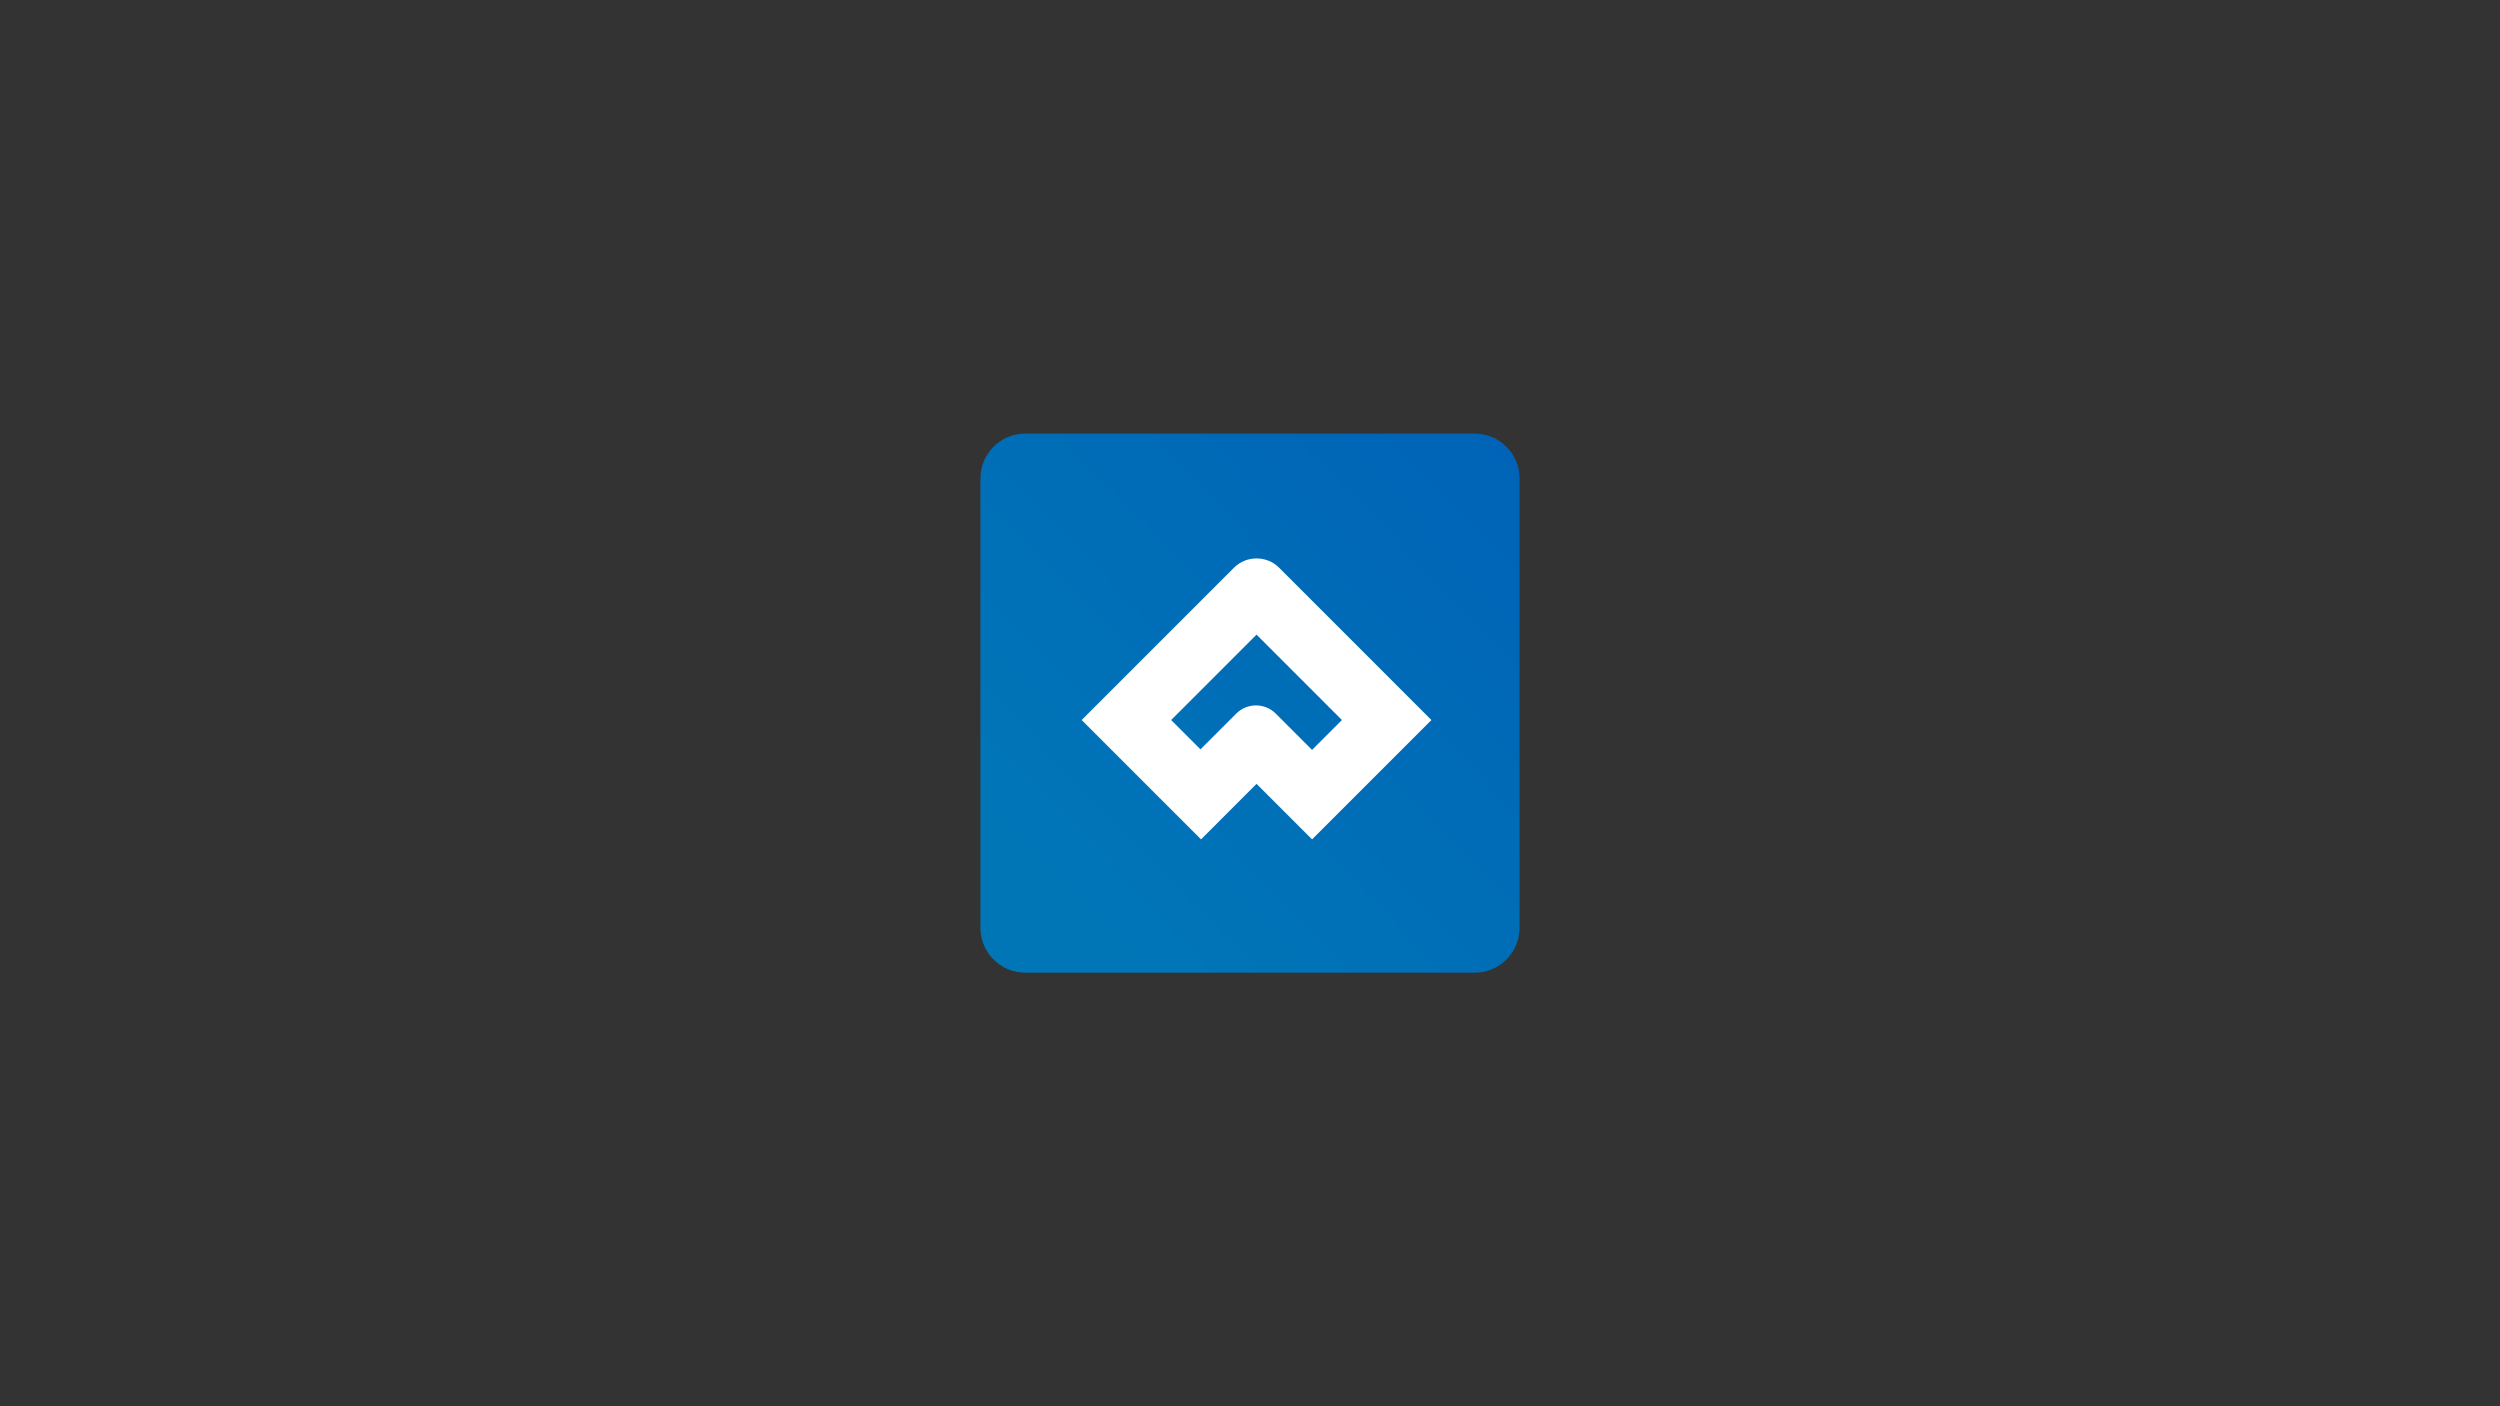 <?xml version="1.0" encoding="utf-8"?>
<!-- Generator: Adobe Illustrator 25.3.1, SVG Export Plug-In . SVG Version: 6.00 Build 0)  -->
<svg version="1.1" id="Layer_1" xmlns="http://www.w3.org/2000/svg" xmlns:xlink="http://www.w3.org/1999/xlink" x="0px" y="0px"
	 viewBox="0 0 1920 1080" style="enable-background:new 0 0 1920 1080;" xml:space="preserve">
<rect x="0" y="0" width="1920" height="1080" fill="#333333" stroke="none"/>
<style type="text/css">
	.st0{fill:url(#SVGID_1_);}
	.st1{fill:#FFFFFF;}
</style>
<linearGradient id="SVGID_1_" gradientUnits="userSpaceOnUse" x1="714.826" y1="777.409" x2="1216.562" y2="291.565">
	<stop  offset="0.198" style="stop-color:#0076B7"/>
	<stop  offset="1" style="stop-color:#0060B7"/>
</linearGradient>
<path class="st0" d="M1132.57,747.02H787.43c-19.03,0-34.45-15.42-34.45-34.45V367.43c0-19.03,15.42-34.45,34.45-34.45h345.15
	c19.03,0,34.45,15.42,34.45,34.45v345.15C1167.02,731.6,1151.6,747.02,1132.57,747.02z"/>
<path class="st1" d="M1064.96,518.62L1064.96,518.62L982.34,436c-4.78-4.78-11.06-7.15-17.32-7.11c-6.27-0.03-12.54,2.33-17.32,7.11
	l-85.62,85.62c0,0,0,0,0,0l-31.36,31.36l56.88,56.88l0,0l34.79,34.78L965.02,602l42.65,42.65l0.9-0.9l90.76-90.76L1064.96,518.62z
	 M949.4,548.05L949.4,548.05l-27.45,27.45l-22.51-22.51l65.57-65.57l65.57,65.57l-22.93,22.93l-27.86-27.86
	C971.41,539.66,957.8,539.66,949.4,548.05z"/>
</svg>
